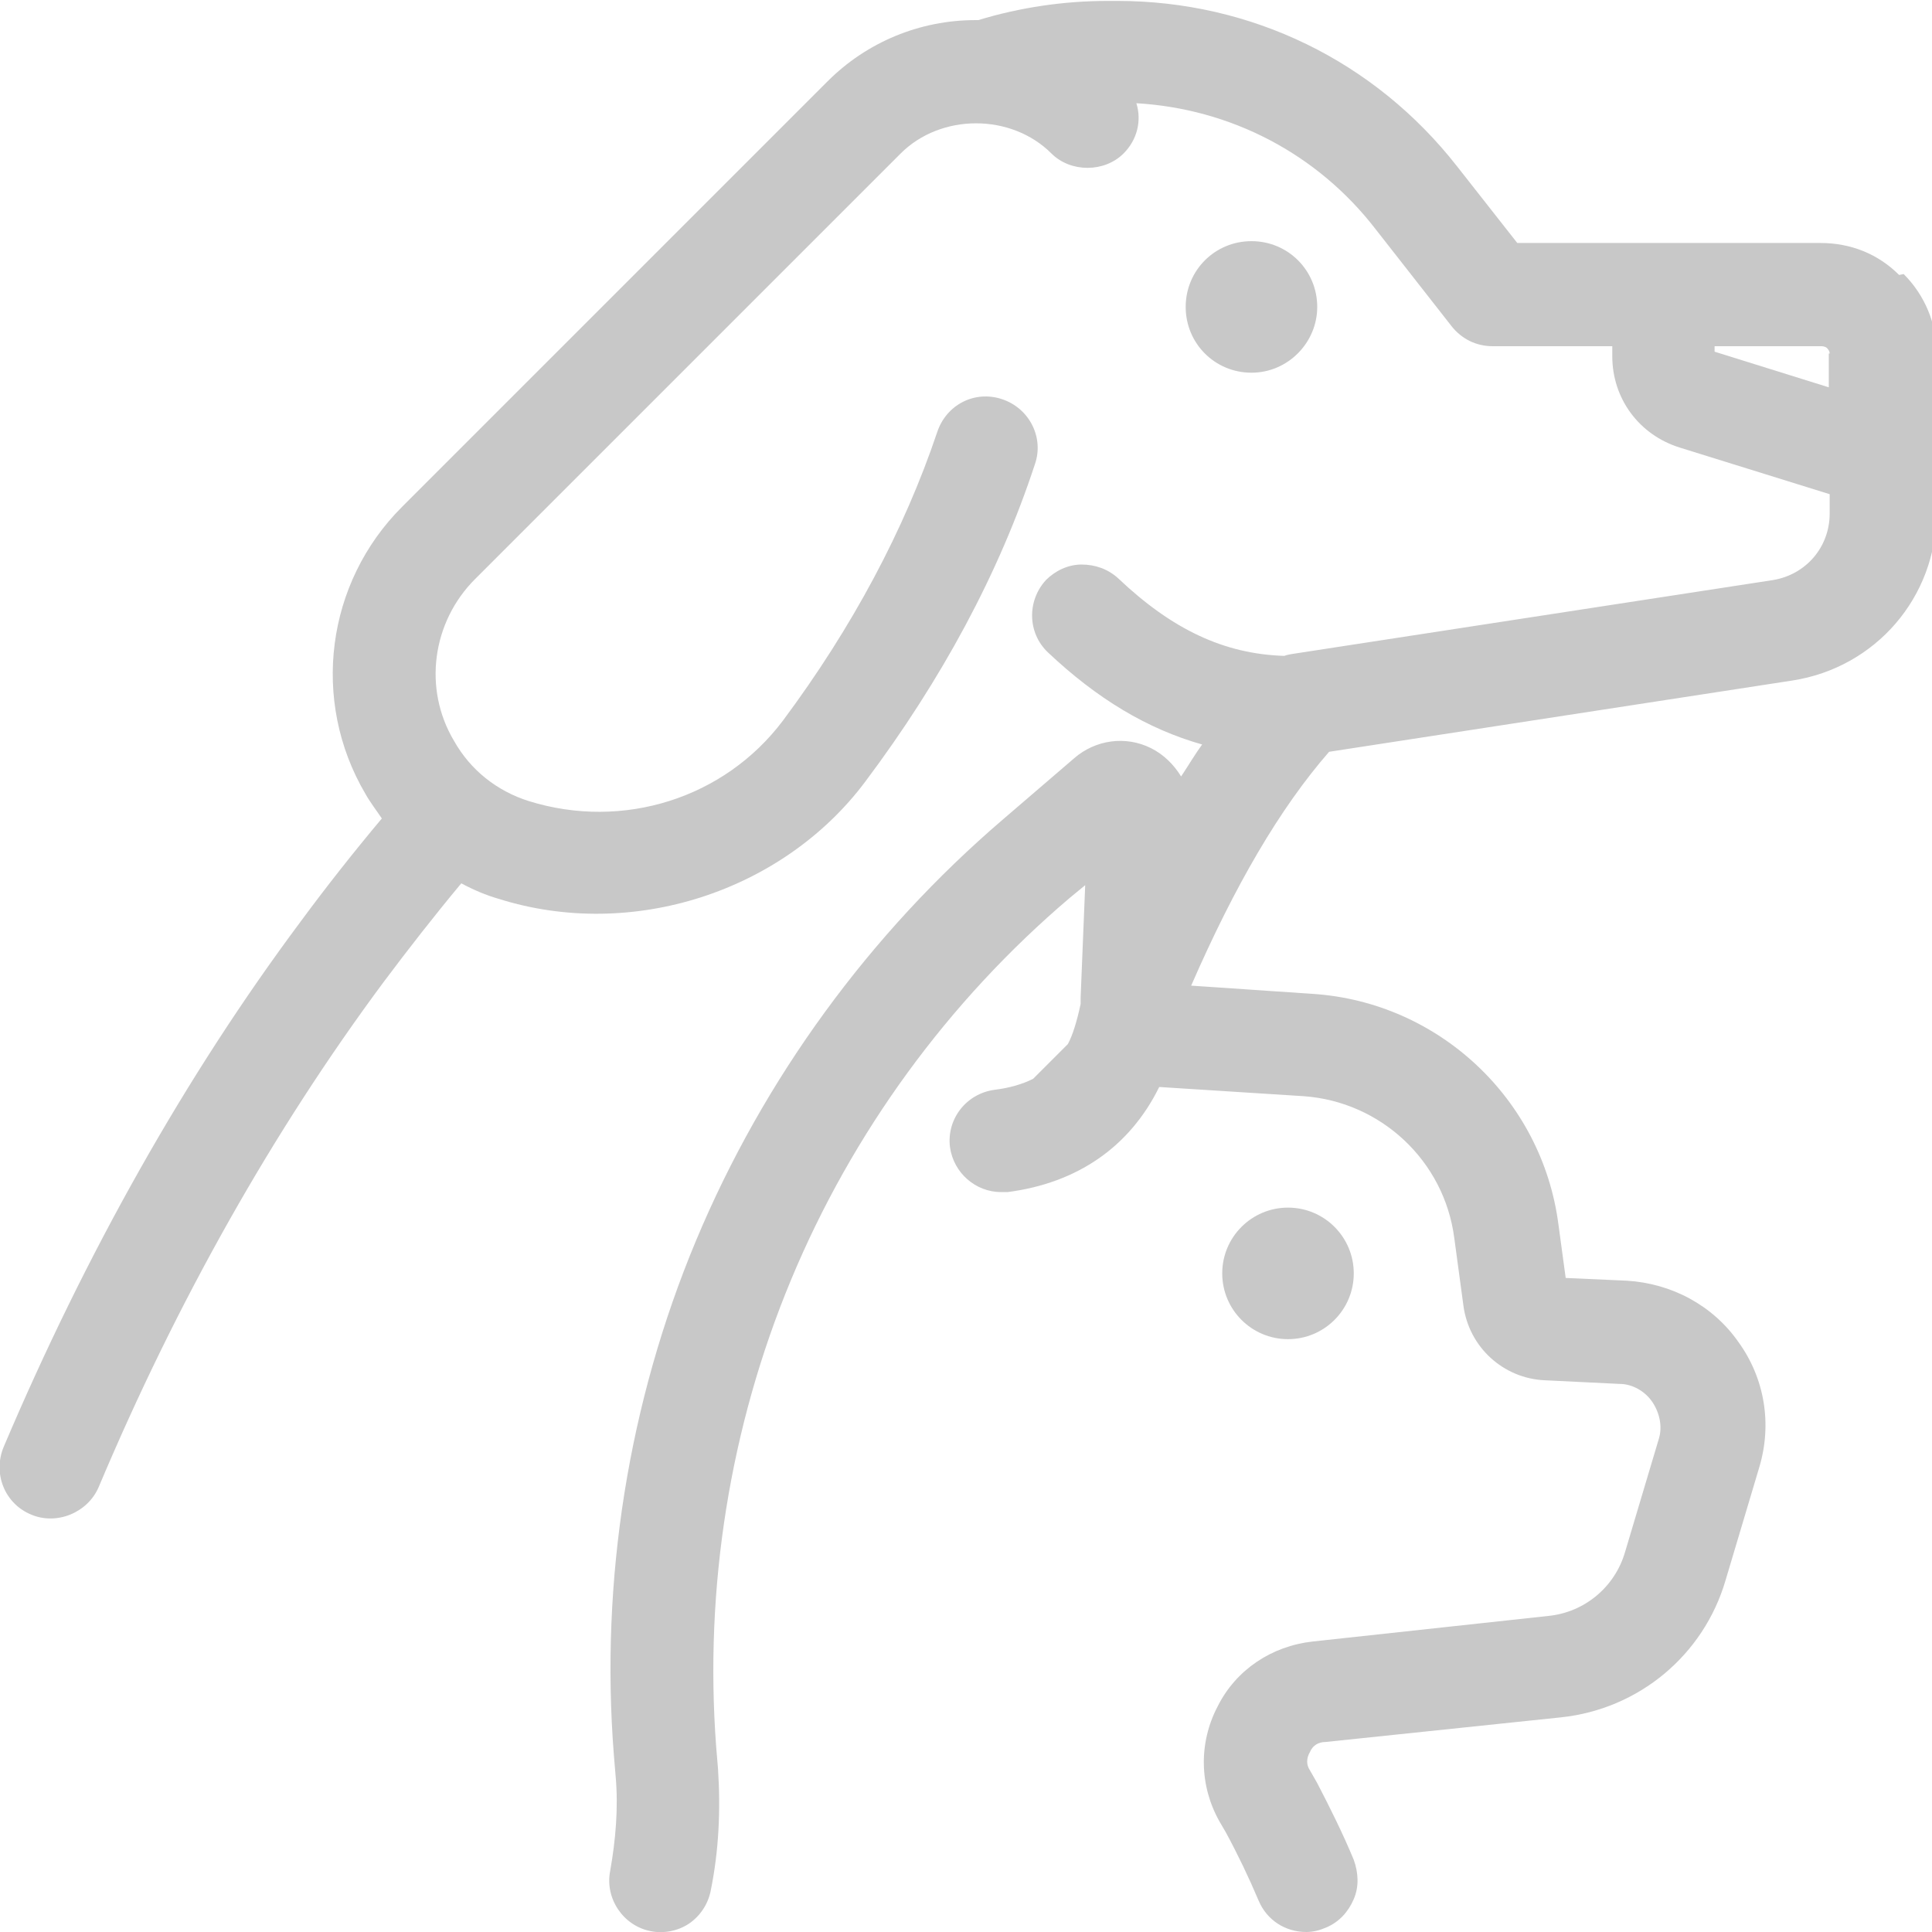 <?xml version="1.0" encoding="UTF-8"?>
<svg id="Layer_2" data-name="Layer 2" xmlns="http://www.w3.org/2000/svg" viewBox="0 0 21.15 21.15">
  <defs>
    <style>
      .cls-1 {
        fill: #c8c8c8;
        stroke-width: 0px;
      }
    </style>
  </defs>
  <g id="Layer_1-2" data-name="Layer 1">
    <g>
      <path class="cls-1" d="m14.42,3.36c0-.4-.32-.72-.72-.72s-.72.32-.72.72.32.72.72.72.72-.33.72-.72Z"/>
      <path class="cls-1" d="m20.79,3.01c-.23-.23-.53-.35-.86-.35h-3.32s-.66-.84-.66-.84c-.9-1.15-2.25-1.81-3.72-1.81h-.1c-.48,0-.96.07-1.42.21h-.03c-.61,0-1.19.24-1.62.67l-4.66,4.66c-.83.83-1,2.12-.4,3.14.05.09.12.18.18.27-.31.37-.61.75-.89,1.13C2.03,11.78.94,13.72.04,15.84c-.12.29.01.62.3.74.28.12.62-.02.74-.3.86-2.04,1.91-3.9,3.12-5.53.27-.36.55-.72.85-1.08.13.07.27.13.41.17,1.46.46,3.11-.08,4.01-1.28.84-1.12,1.47-2.29,1.86-3.48.1-.29-.06-.61-.36-.71-.3-.1-.61.06-.71.36-.36,1.07-.93,2.14-1.69,3.16-.64.85-1.75,1.2-2.78.88-.35-.11-.64-.34-.82-.66-.34-.57-.24-1.3.23-1.77L9.86,1.68c.44-.44,1.21-.44,1.65,0,.21.21.58.21.79,0,.15-.15.2-.36.14-.55,1.03.06,1.98.55,2.62,1.38l.83,1.06c.11.14.27.22.45.22h1.31s0,.11,0,.11c0,.46.29.86.74,1l1.64.51v.21c0,.37-.26.67-.62.73l-5.27.81s-.06.01-.08.02c-.66-.02-1.23-.29-1.82-.85-.11-.1-.25-.15-.4-.15-.15,0-.29.07-.39.17-.21.23-.2.58.02.79.54.51,1.09.84,1.69,1.01-.08.11-.15.23-.23.35-.08-.13-.19-.24-.33-.31-.28-.14-.61-.09-.84.11l-.78.67c-1.46,1.25-2.62,2.84-3.36,4.61-.74,1.77-1.05,3.72-.9,5.63l.02.24c.03.34,0,.69-.06,1.03-.06.3.14.6.44.66.14.03.3,0,.42-.08.12-.08.21-.21.24-.36.09-.44.11-.89.08-1.34l-.02-.24c-.13-1.74.15-3.5.82-5.11.67-1.61,1.72-3.05,3.05-4.18l.17-.14-.05,1.23s0,.05,0,.07c-.04.19-.09.35-.14.44l-.38.38c-.12.06-.26.1-.42.12-.31.04-.53.32-.49.63.04.28.28.49.56.49h.07c.77-.1,1.34-.5,1.66-1.15,0,0,0,0,.01,0l1.57.1c.85.06,1.54.71,1.65,1.55l.1.74c.06.46.44.8.89.82l.82.04c.14,0,.28.08.36.2.08.12.11.27.07.4l-.37,1.24c-.11.38-.44.66-.84.7l-2.58.28c-.45.05-.84.31-1.04.71-.21.4-.2.87.02,1.26l.07.12c.13.24.25.49.36.75.09.21.29.34.52.34.08,0,.15-.02.22-.05.14-.06.24-.17.3-.31.06-.14.05-.29,0-.43-.12-.29-.26-.57-.4-.84l-.08-.14c-.04-.06-.04-.13,0-.2.03-.07.09-.11.17-.11l2.58-.27c.85-.09,1.56-.68,1.8-1.5l.37-1.24c.14-.47.06-.97-.23-1.37-.28-.4-.73-.64-1.22-.67l-.67-.03-.08-.59c-.18-1.37-1.31-2.43-2.69-2.52l-1.33-.09c.48-1.1.97-1.94,1.51-2.56l5.07-.78c.91-.14,1.58-.91,1.58-1.84v-1.75c0-.32-.13-.63-.36-.86Zm-.77.86v.37l-1.25-.39v-.06h1.17s.04,0,.06.02c.02.02.03.04.03.06Z"/>
      <circle class="cls-1" cx="14.1" cy="13.94" r=".72"/>
    </g>
  </g>
</svg>